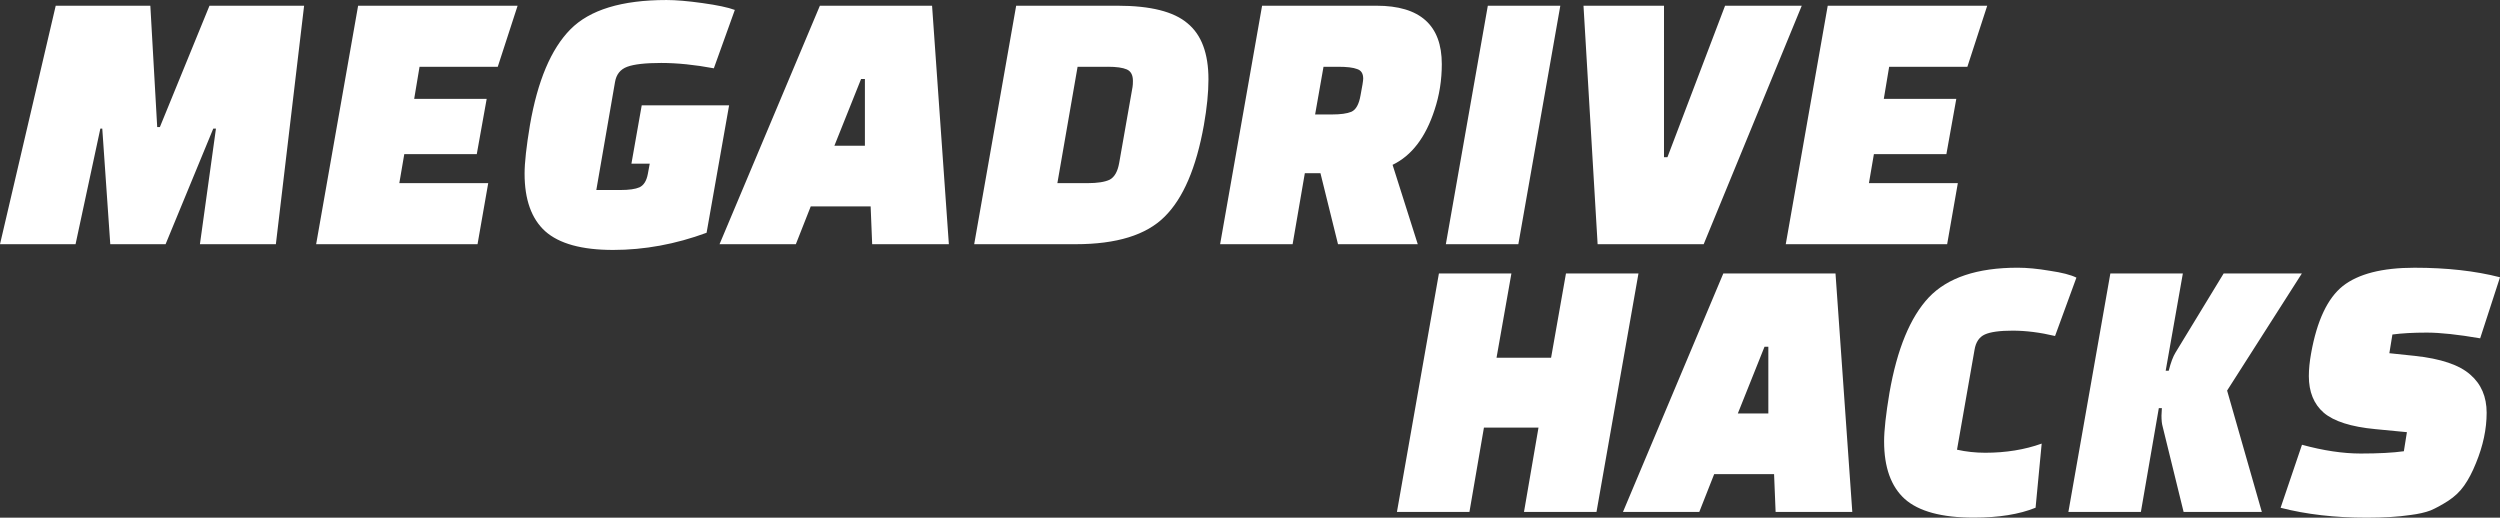 <?xml version="1.0" encoding="UTF-8" standalone="no"?>
<!-- Created with Inkscape (http://www.inkscape.org/) -->

<svg
   xmlns:dc="http://purl.org/dc/elements/1.1/"
   xmlns:cc="http://creativecommons.org/ns#"
   xmlns:rdf="http://www.w3.org/1999/02/22-rdf-syntax-ns#"
   xmlns:svg="http://www.w3.org/2000/svg"
   xmlns="http://www.w3.org/2000/svg"
   xmlns:sodipodi="http://sodipodi.sourceforge.net/DTD/sodipodi-0.dtd"
   xmlns:inkscape="http://www.inkscape.org/namespaces/inkscape"
   width="166.423mm"
   height="34.459mm"
   viewBox="0 0 166.423 34.459"
   version="1.1"
   id="svg8"
   inkscape:version="0.92.2 (5c3e80d, 2017-08-06)"
   sodipodi:docname="genh.svg">
  <rect x="0" y="0" width="166.423" height="34.459" fill="#333333" stroke="none"/>
  <defs
     id="defs2" />
  <sodipodi:namedview
     id="base"
     pagecolor="#ffffff"
     bordercolor="#666666"
     borderopacity="1.0"
     inkscape:pageopacity="0.0"
     inkscape:pageshadow="2"
     inkscape:zoom="1.1580078"
     inkscape:cx="303.37862"
     inkscape:cy="350.31264"
     inkscape:document-units="mm"
     inkscape:current-layer="layer1"
     showgrid="false"
     fit-margin-top="0"
     fit-margin-left="0"
     fit-margin-right="0"
     fit-margin-bottom="0"
     inkscape:window-width="1873"
     inkscape:window-height="1029"
     inkscape:window-x="47"
     inkscape:window-y="27"
     inkscape:window-maximized="1" />
  <g
     inkscape:label="Layer 1"
     inkscape:groupmode="layer"
     id="layer1"
     transform="translate(0.026,0.06)">
    <g
       aria-label="MEGADRIVE"
       style="font-style:normal;font-variant:normal;font-weight:normal;font-stretch:normal;font-size:25.4px;line-height:1.25;font-family:'Changa One';-inkscape-font-specification:'Changa One';letter-spacing:0px;word-spacing:0px;fill:#000000;fill-opacity:1;stroke:none;stroke-width:0.265"
       id="text12" />
    <g
       aria-label="HACKS"
       style="font-style:normal;font-variant:normal;font-weight:normal;font-stretch:normal;font-size:10.583px;line-height:1.25;font-family:'Changa One';-inkscape-font-specification:'Changa One';letter-spacing:0px;word-spacing:0px;fill:#000000;fill-opacity:1;stroke:none;stroke-width:0.265"
       id="text16">
      <path
         id="path26"
         style="font-size:25.4px;stroke-width:0.265;fill:#ffffff"
         d="m 151.793,33.738 1.422,-4.191 q 2.134,0.584 3.912,0.584 1.778,0 2.87,-0.152 l 0.203,-1.27 -2.108,-0.203 q -2.413,-0.229 -3.429,-1.092 -0.991,-0.864 -0.991,-2.438 0,-0.686 0.152,-1.524 0.584,-3.251 2.108,-4.47 1.549,-1.219 4.775,-1.219 3.226,0 5.69,0.635 l -1.321,4.064 q -2.21,-0.381 -3.556,-0.381 -1.346,0 -2.286,0.127 l -0.203,1.245 1.702,0.178 q 2.591,0.279 3.683,1.245 1.092,0.94 1.092,2.54 0,1.626 -0.711,3.353 -0.356,0.889 -0.787,1.499 -0.406,0.584 -1.067,1.016 -0.635,0.406 -1.168,0.635 -0.533,0.203 -1.346,0.305 -1.194,0.178 -2.921,0.178 -3.15,0 -5.715,-0.66 z m -7.93,-6.147 0.025,-0.483 h -0.203 l -1.194,6.909 h -4.826 l 2.794,-15.875 h 4.826 l -1.143,6.477 h 0.203 q 0.203,-0.813 0.457,-1.219 l 3.2,-5.258 h 5.207 l -4.978,7.798 2.311,8.077 h -5.207 l -1.397,-5.69 q -0.076,-0.254 -0.076,-0.737 z m -7.976,1.88 -0.406,4.267 q -1.626,0.66 -4.115,0.66 -3.2,0 -4.597,-1.245 -1.372,-1.245 -1.372,-3.835 0,-1.092 0.356,-3.226 0.762,-4.369 2.616,-6.35 1.88,-1.981 5.918,-1.981 0.94,0 2.134,0.203 1.219,0.178 1.778,0.457 l -1.422,3.886 q -1.499,-0.356 -2.819,-0.356 -1.295,0 -1.854,0.254 -0.559,0.254 -0.686,1.016 l -1.168,6.655 q 0.914,0.203 1.88,0.203 2.057,0 3.759,-0.61 z m -22.793,4.547 h -5.08 l 6.68,-15.875 h 7.468 l 1.118,15.875 h -5.105 l -0.102,-2.515 h -3.988 z m 4.343,-10.998 -1.778,4.445 h 2.032 v -4.445 z m -16.012,10.998 0.965,-5.613 h -3.632 l -0.965,5.613 h -4.826 l 2.794,-15.875 h 4.826 l -0.991,5.613 h 3.632 l 0.991,-5.613 h 4.826 l -2.794,15.875 z m 28.118,-23.816 h -4.826 l -0.33,1.93 h 5.918 l -0.711,4.064 h -10.744 l 2.794,-15.875 h 10.617 l -1.321,4.064 h -5.207 l -0.356,2.134 h 4.826 z m -14.733,-9.881 h 5.105 l -6.528,15.875 h -7.061 l -0.94,-15.875 h 5.359 V 10.405 h 0.229 z M 96.223,16.196 l 2.794,-15.875 h 4.826 l -2.794,15.875 z m -1.87,0 h -5.309 l -1.168,-4.724 h -1.041 l -0.813,4.724 h -4.826 l 2.794,-15.875 h 7.62 q 4.343,0 4.343,3.886 0,1.6 -0.483,3.048 -0.889,2.743 -2.794,3.658 z m -6.274,-11.811 -0.559,3.175 h 1.118 q 0.864,0 1.295,-0.178 0.457,-0.203 0.61,-1.092 0.178,-0.914 0.178,-1.118 0,-0.508 -0.406,-0.635 -0.381,-0.152 -1.27,-0.152 z m -23.254,11.811 2.794,-15.875 h 6.756 q 3.277,0 4.648,1.168 1.397,1.143 1.397,3.734 0,1.321 -0.305,3.048 -0.762,4.267 -2.616,6.096 -1.829,1.829 -5.918,1.829 z m 8.89,-11.811 h -2.007 l -1.346,7.747 h 2.007 q 0.991,0 1.473,-0.229 0.483,-0.254 0.635,-1.118 l 0.889,-5.055 q 0.025,-0.152 0.025,-0.406 0,-0.584 -0.406,-0.762 -0.406,-0.178 -1.27,-0.178 z M 52.953,16.196 h -5.08 l 6.68,-15.875 h 7.468 l 1.118,15.875 h -5.105 l -0.102,-2.515 h -3.988 z m 4.343,-10.998 -1.778,4.445 h 2.032 v -4.445 z m -14.197,6.325 0.127,-0.686 h -1.219 l 0.686,-3.886 h 5.817 l -1.499,8.484 q -3.099,1.143 -6.223,1.143 -3.124,0 -4.521,-1.245 -1.372,-1.245 -1.372,-3.835 0,-1.092 0.356,-3.226 0.762,-4.42 2.692,-6.375 1.93,-1.956 6.401,-1.956 0.94,0 2.388,0.203 1.473,0.203 2.159,0.457 l -1.397,3.886 q -1.905,-0.356 -3.505,-0.356 -1.575,0 -2.261,0.254 -0.686,0.254 -0.813,1.016 l -1.245,7.188 h 1.6 q 0.864,0 1.27,-0.178 0.432,-0.203 0.559,-0.889 z m -11.387,-1.321 h -4.826 l -0.33,1.93 h 5.918 l -0.711,4.064 h -10.744 l 2.794,-15.875 h 10.617 l -1.321,4.064 h -5.207 l -0.356,2.134 h 4.826 z m -26.709,5.994 H -0.026 L 3.683,0.321 H 9.982 L 10.439,8.398 h 0.178 l 3.302,-8.077 h 6.299 l -1.88,15.875 h -5.055 l 1.067,-7.696 h -0.178 l -3.175,7.696 H 7.315 l -0.533,-7.696 h -0.127 z"
         inkscape:connector-curvature="0" />
    </g>
  </g>
</svg>
